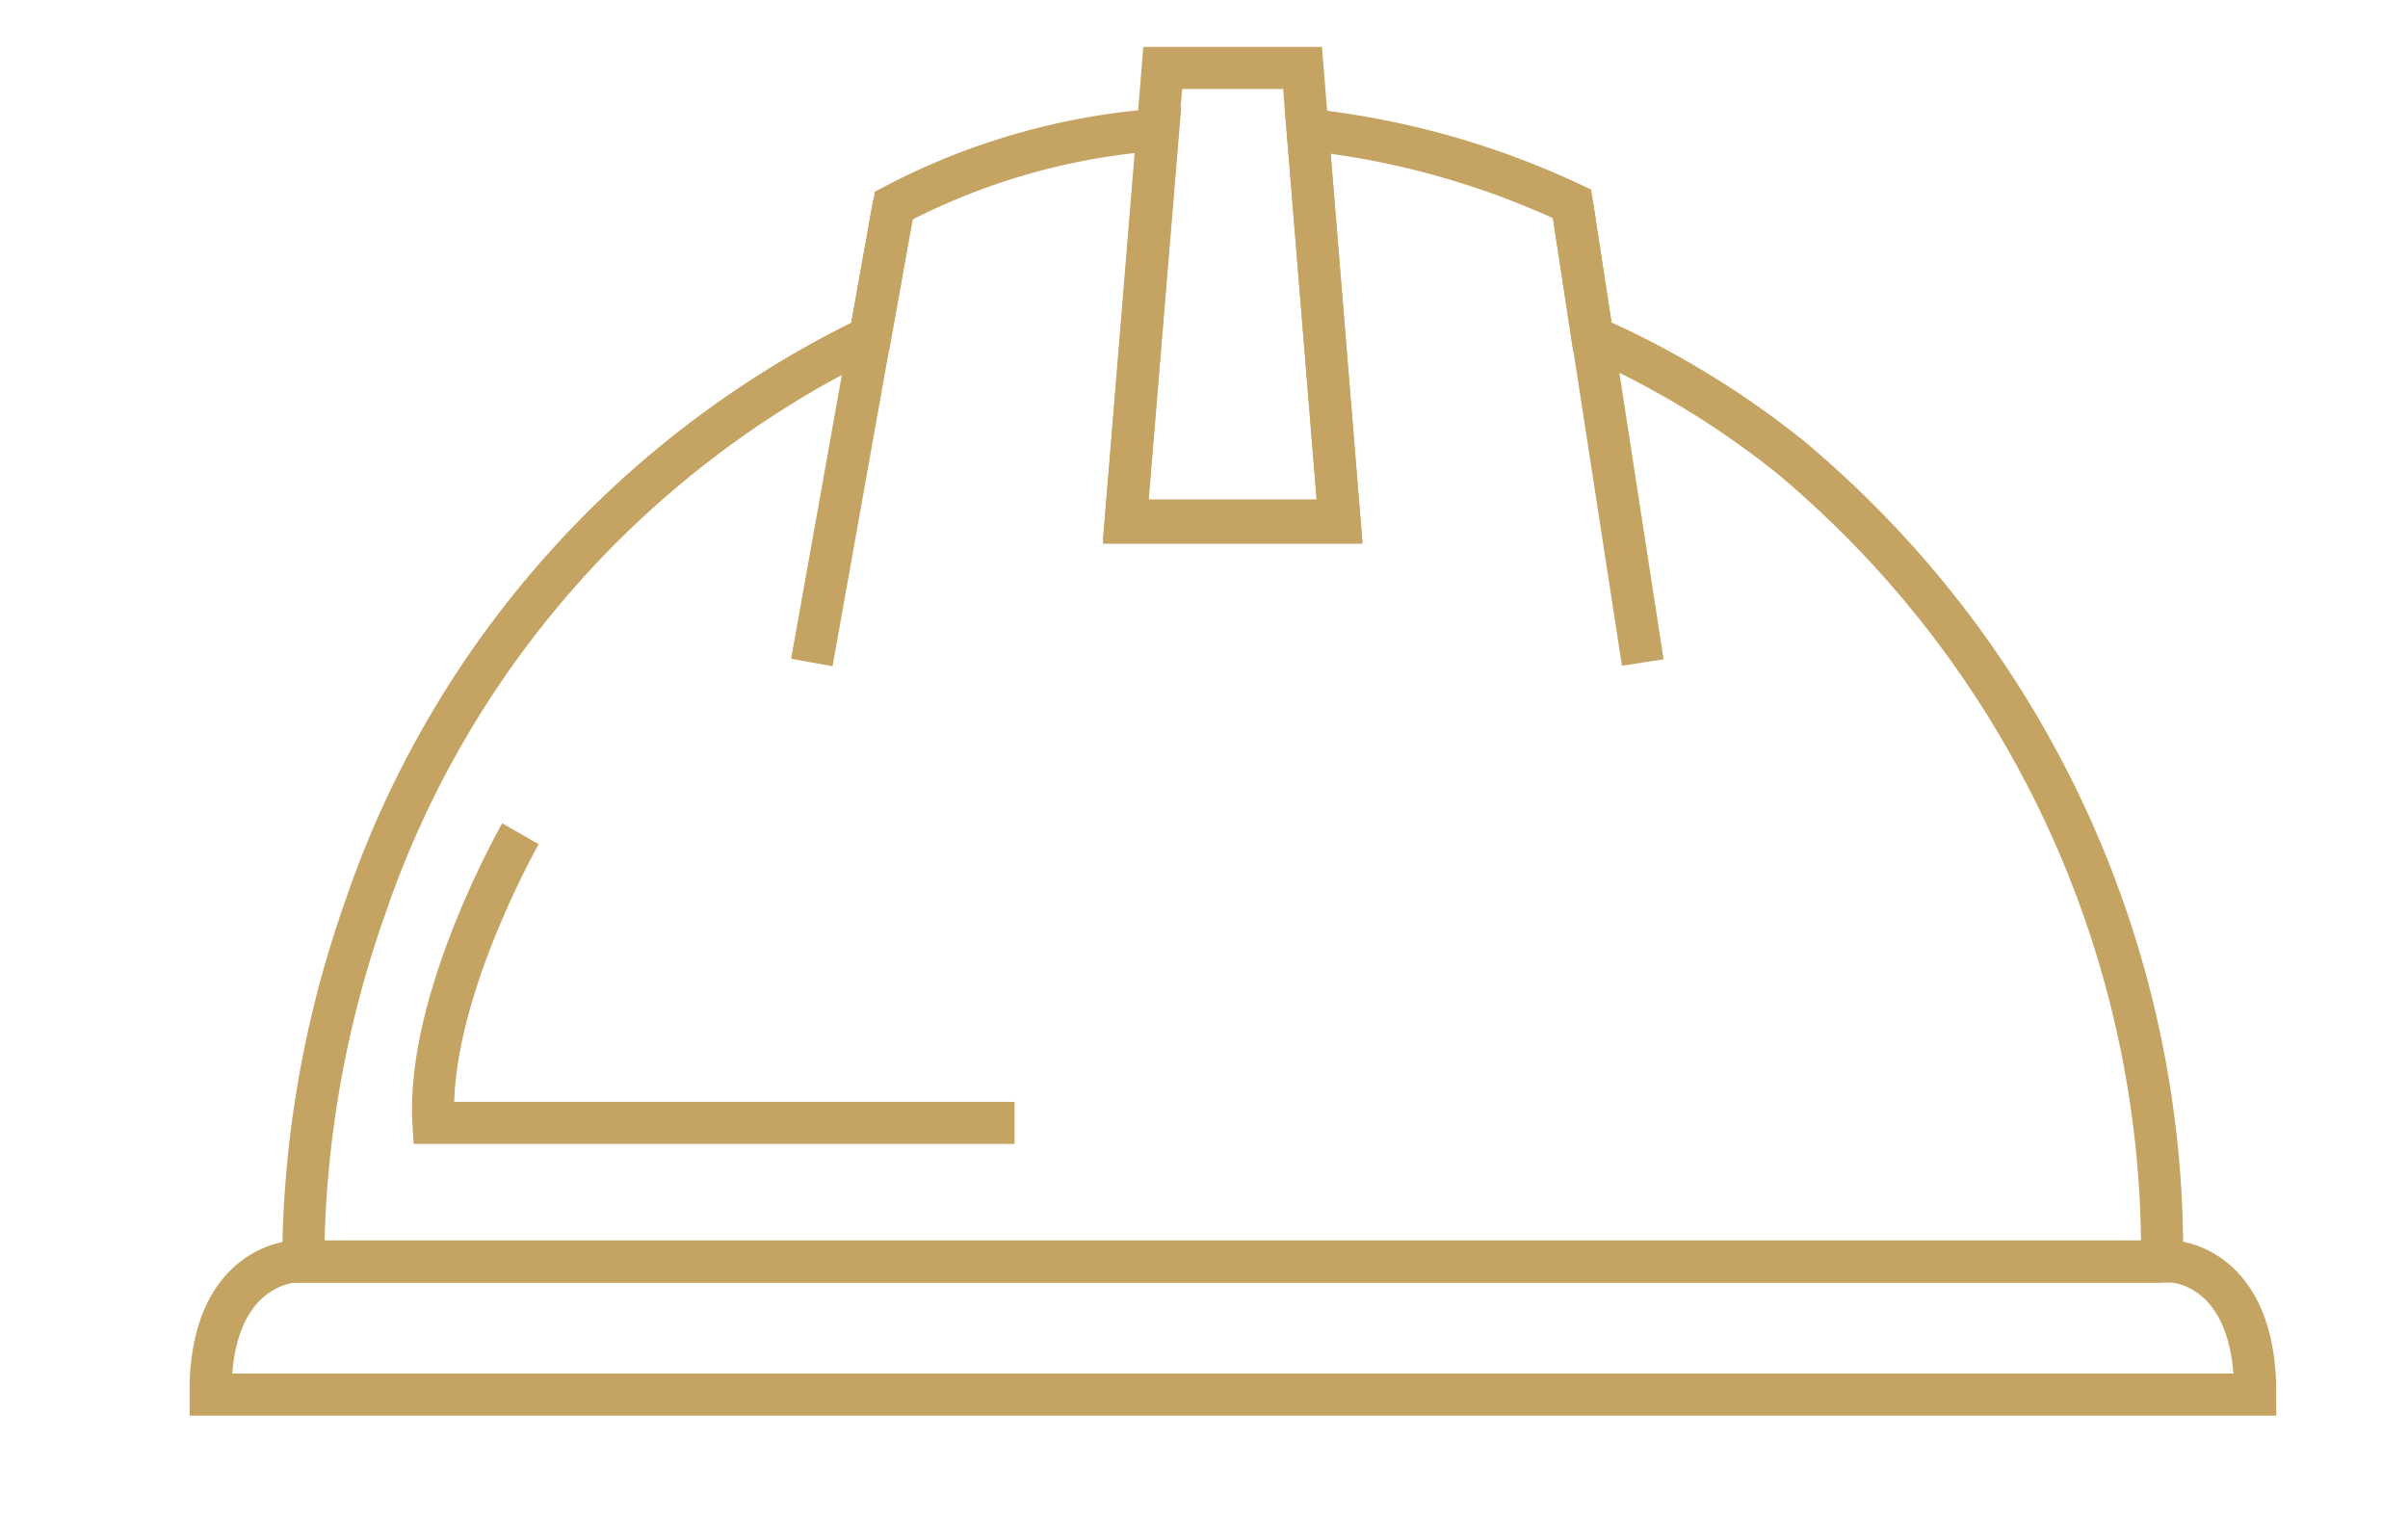 <svg id="Layer_1" data-name="Layer 1" xmlns="http://www.w3.org/2000/svg" viewBox="0 0 42.89 27.06"><defs><style>.cls-1{fill:none;stroke:#c5a363;stroke-miterlimit:10;stroke-width:0.75px;}</style></defs><polygon class="cls-1" points="23.86 9.27 23.2 1.21 21.96 1.21 20.71 1.21 20.05 9.27 23.86 9.27"/><path class="cls-1" d="M38.51,22.47A18.47,18.47,0,0,0,31.9,8.15,15.91,15.91,0,0,0,28.36,6L28,3.63a14.77,14.77,0,0,0-4.71-1.32l.57,7H20.05l.58-7a12,12,0,0,0-4.71,1.35L15.5,6a17.57,17.57,0,0,0-9,10.18A19.23,19.23,0,0,0,5.4,22.47H38.51"/><line class="cls-1" x1="28" y1="3.63" x2="29.26" y2="11.8"/><line class="cls-1" x1="14.46" y1="11.8" x2="15.92" y2="3.63"/><path class="cls-1" d="M9.27,14.85S7.59,17.79,7.72,20H18.07"/><path class="cls-1" d="M38.7,22.47H5.24s-1.51.05-1.49,2.37H40.17C40.18,22.52,38.7,22.47,38.7,22.47Z"/></svg>